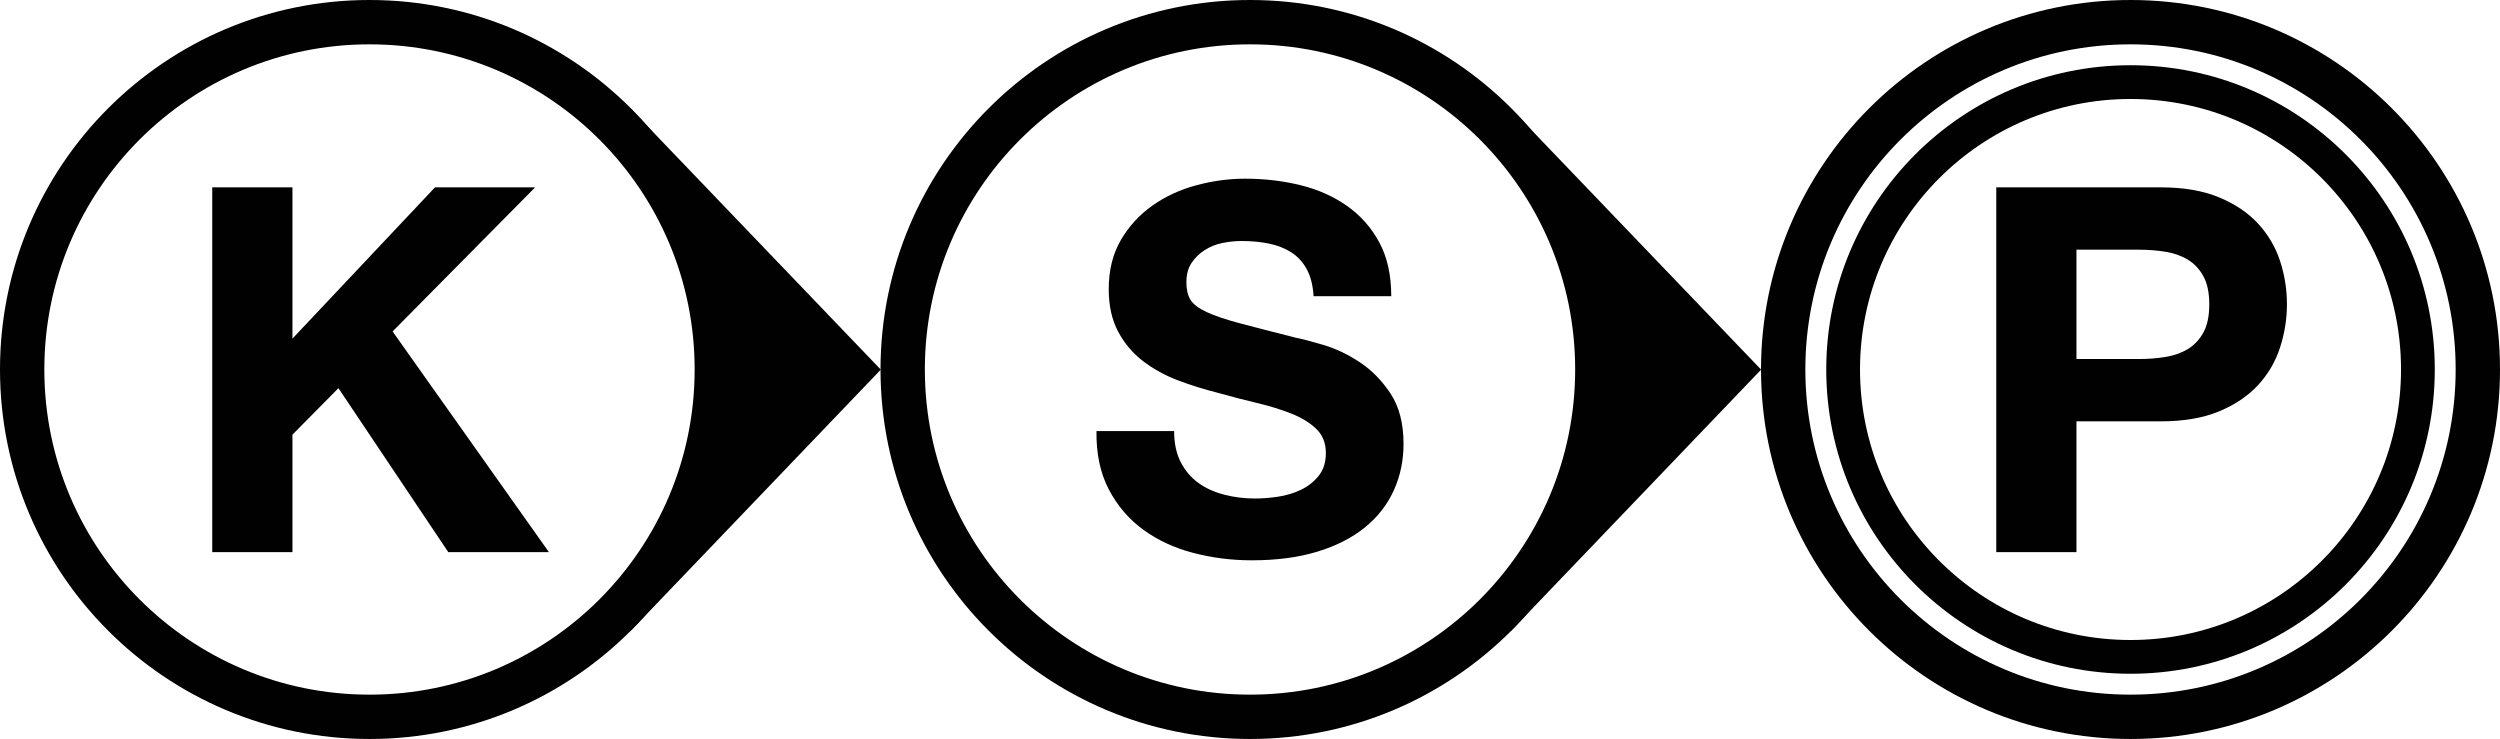 <?xml version="1.0" encoding="utf-8"?>
<!-- Generator: Adobe Illustrator 15.0.2, SVG Export Plug-In . SVG Version: 6.00 Build 0)  -->
<!DOCTYPE svg PUBLIC "-//W3C//DTD SVG 1.1//EN" "http://www.w3.org/Graphics/SVG/1.1/DTD/svg11.dtd">
<svg version="1.1" id="Layer_1" xmlns="http://www.w3.org/2000/svg" xmlns:xlink="http://www.w3.org/1999/xlink" x="0px" y="0px"
	 width="225.532px" height="66.667px" viewBox="0 0 225.532 66.667" enable-background="new 0 0 225.532 66.667"
	 xml:space="preserve">
<polygon fill="#010101" points="26.383,16.902 26.383,30.545 39.241,16.902 48.276,16.902 35.416,29.9 49.52,49.811 40.441,49.811 
	30.53,35.016 26.383,39.211 26.383,49.811 19.147,49.811 19.147,16.902 "/>
<circle fill="none" stroke="#010101" stroke-width="4" stroke-miterlimit="10" cx="33.333" cy="33.333" r="31.333"/>
<path fill="#010101" d="M106.521,41.699c0.399,0.769,0.93,1.392,1.591,1.867c0.66,0.478,1.435,0.829,2.327,1.06
	c0.891,0.23,1.812,0.346,2.766,0.346c0.645,0,1.337-0.053,2.074-0.162c0.736-0.106,1.429-0.314,2.074-0.621
	c0.645-0.307,1.182-0.729,1.611-1.268c0.432-0.537,0.646-1.222,0.646-2.051c0-0.892-0.284-1.613-0.854-2.167
	c-0.568-0.553-1.313-1.014-2.234-1.383c-0.922-0.368-1.967-0.69-3.134-0.968c-1.168-0.276-2.35-0.584-3.549-0.922
	c-1.229-0.307-2.427-0.684-3.595-1.128c-1.168-0.446-2.212-1.022-3.134-1.729c-0.922-0.707-1.667-1.59-2.236-2.65
	s-0.852-2.343-0.852-3.849c0-1.688,0.36-3.157,1.083-4.401c0.722-1.245,1.666-2.282,2.834-3.111c1.168-0.83,2.489-1.444,3.964-1.844
	c1.475-0.399,2.95-0.599,4.425-0.599c1.72,0,3.372,0.192,4.955,0.576c1.582,0.384,2.987,1.007,4.216,1.867
	c1.229,0.86,2.206,1.958,2.927,3.295c0.722,1.337,1.083,2.958,1.083,4.863h-7.006c-0.061-0.983-0.268-1.798-0.622-2.443
	c-0.353-0.645-0.821-1.152-1.405-1.521c-0.584-0.369-1.252-0.629-2.004-0.784c-0.755-0.153-1.576-0.23-2.467-0.23
	c-0.584,0-1.168,0.062-1.752,0.184c-0.584,0.124-1.114,0.338-1.589,0.646c-0.477,0.307-0.869,0.691-1.175,1.152
	c-0.308,0.46-0.461,1.045-0.461,1.751c0,0.645,0.122,1.168,0.368,1.568c0.246,0.399,0.729,0.768,1.452,1.105
	c0.722,0.339,1.721,0.676,2.996,1.014c1.275,0.339,2.942,0.769,5,1.291c0.614,0.123,1.468,0.346,2.56,0.668
	c1.09,0.323,2.173,0.838,3.248,1.544c1.076,0.707,2.006,1.652,2.789,2.835s1.176,2.696,1.176,4.54c0,1.506-0.292,2.903-0.876,4.194
	c-0.585,1.29-1.451,2.403-2.604,3.342c-1.152,0.937-2.58,1.666-4.287,2.188c-1.705,0.522-3.68,0.783-5.922,0.783
	c-1.813,0-3.572-0.223-5.277-0.668c-1.706-0.445-3.212-1.144-4.518-2.097c-1.305-0.952-2.342-2.167-3.11-3.642
	c-0.769-1.475-1.138-3.227-1.106-5.254h7.005C105.922,39.994,106.123,40.93,106.521,41.699"/>
<circle fill="none" stroke="#010101" stroke-width="4" stroke-miterlimit="10" cx="112.767" cy="33.333" r="31.333"/>
<path fill="#010101" d="M194.927,16.902c2.06,0,3.81,0.299,5.254,0.899c1.445,0.599,2.62,1.39,3.527,2.373
	c0.905,0.984,1.567,2.105,1.981,3.365c0.414,1.26,0.622,2.566,0.622,3.917c0,1.322-0.208,2.62-0.622,3.896
	c-0.414,1.275-1.076,2.404-1.981,3.387c-0.907,0.983-2.082,1.774-3.527,2.375c-1.444,0.599-3.194,0.897-5.254,0.897h-7.604V49.81
	h-7.235V16.902H194.927z M192.946,32.388c0.83,0,1.629-0.061,2.396-0.184s1.443-0.361,2.027-0.714s1.054-0.853,1.406-1.498
	c0.354-0.646,0.53-1.491,0.53-2.536c0-1.044-0.177-1.889-0.53-2.534c-0.353-0.645-0.822-1.145-1.406-1.498s-1.26-0.592-2.027-0.715
	c-0.768-0.122-1.566-0.184-2.396-0.184h-5.623v9.863H192.946z"/>
<circle fill="none" stroke="#010101" stroke-width="4" stroke-miterlimit="10" cx="192.199" cy="33.333" r="31.333"/>
<circle fill="none" stroke="#010101" stroke-width="3.046" stroke-miterlimit="10" cx="192.2" cy="33.333" r="25.926"/>
<polygon fill="#010101" points="56.847,9.754 79.459,33.345 56.847,56.958 65.045,33.355 "/>
<polygon fill="#010101" points="136.262,9.754 158.875,33.345 136.262,56.958 144.46,33.355 "/>
</svg>
